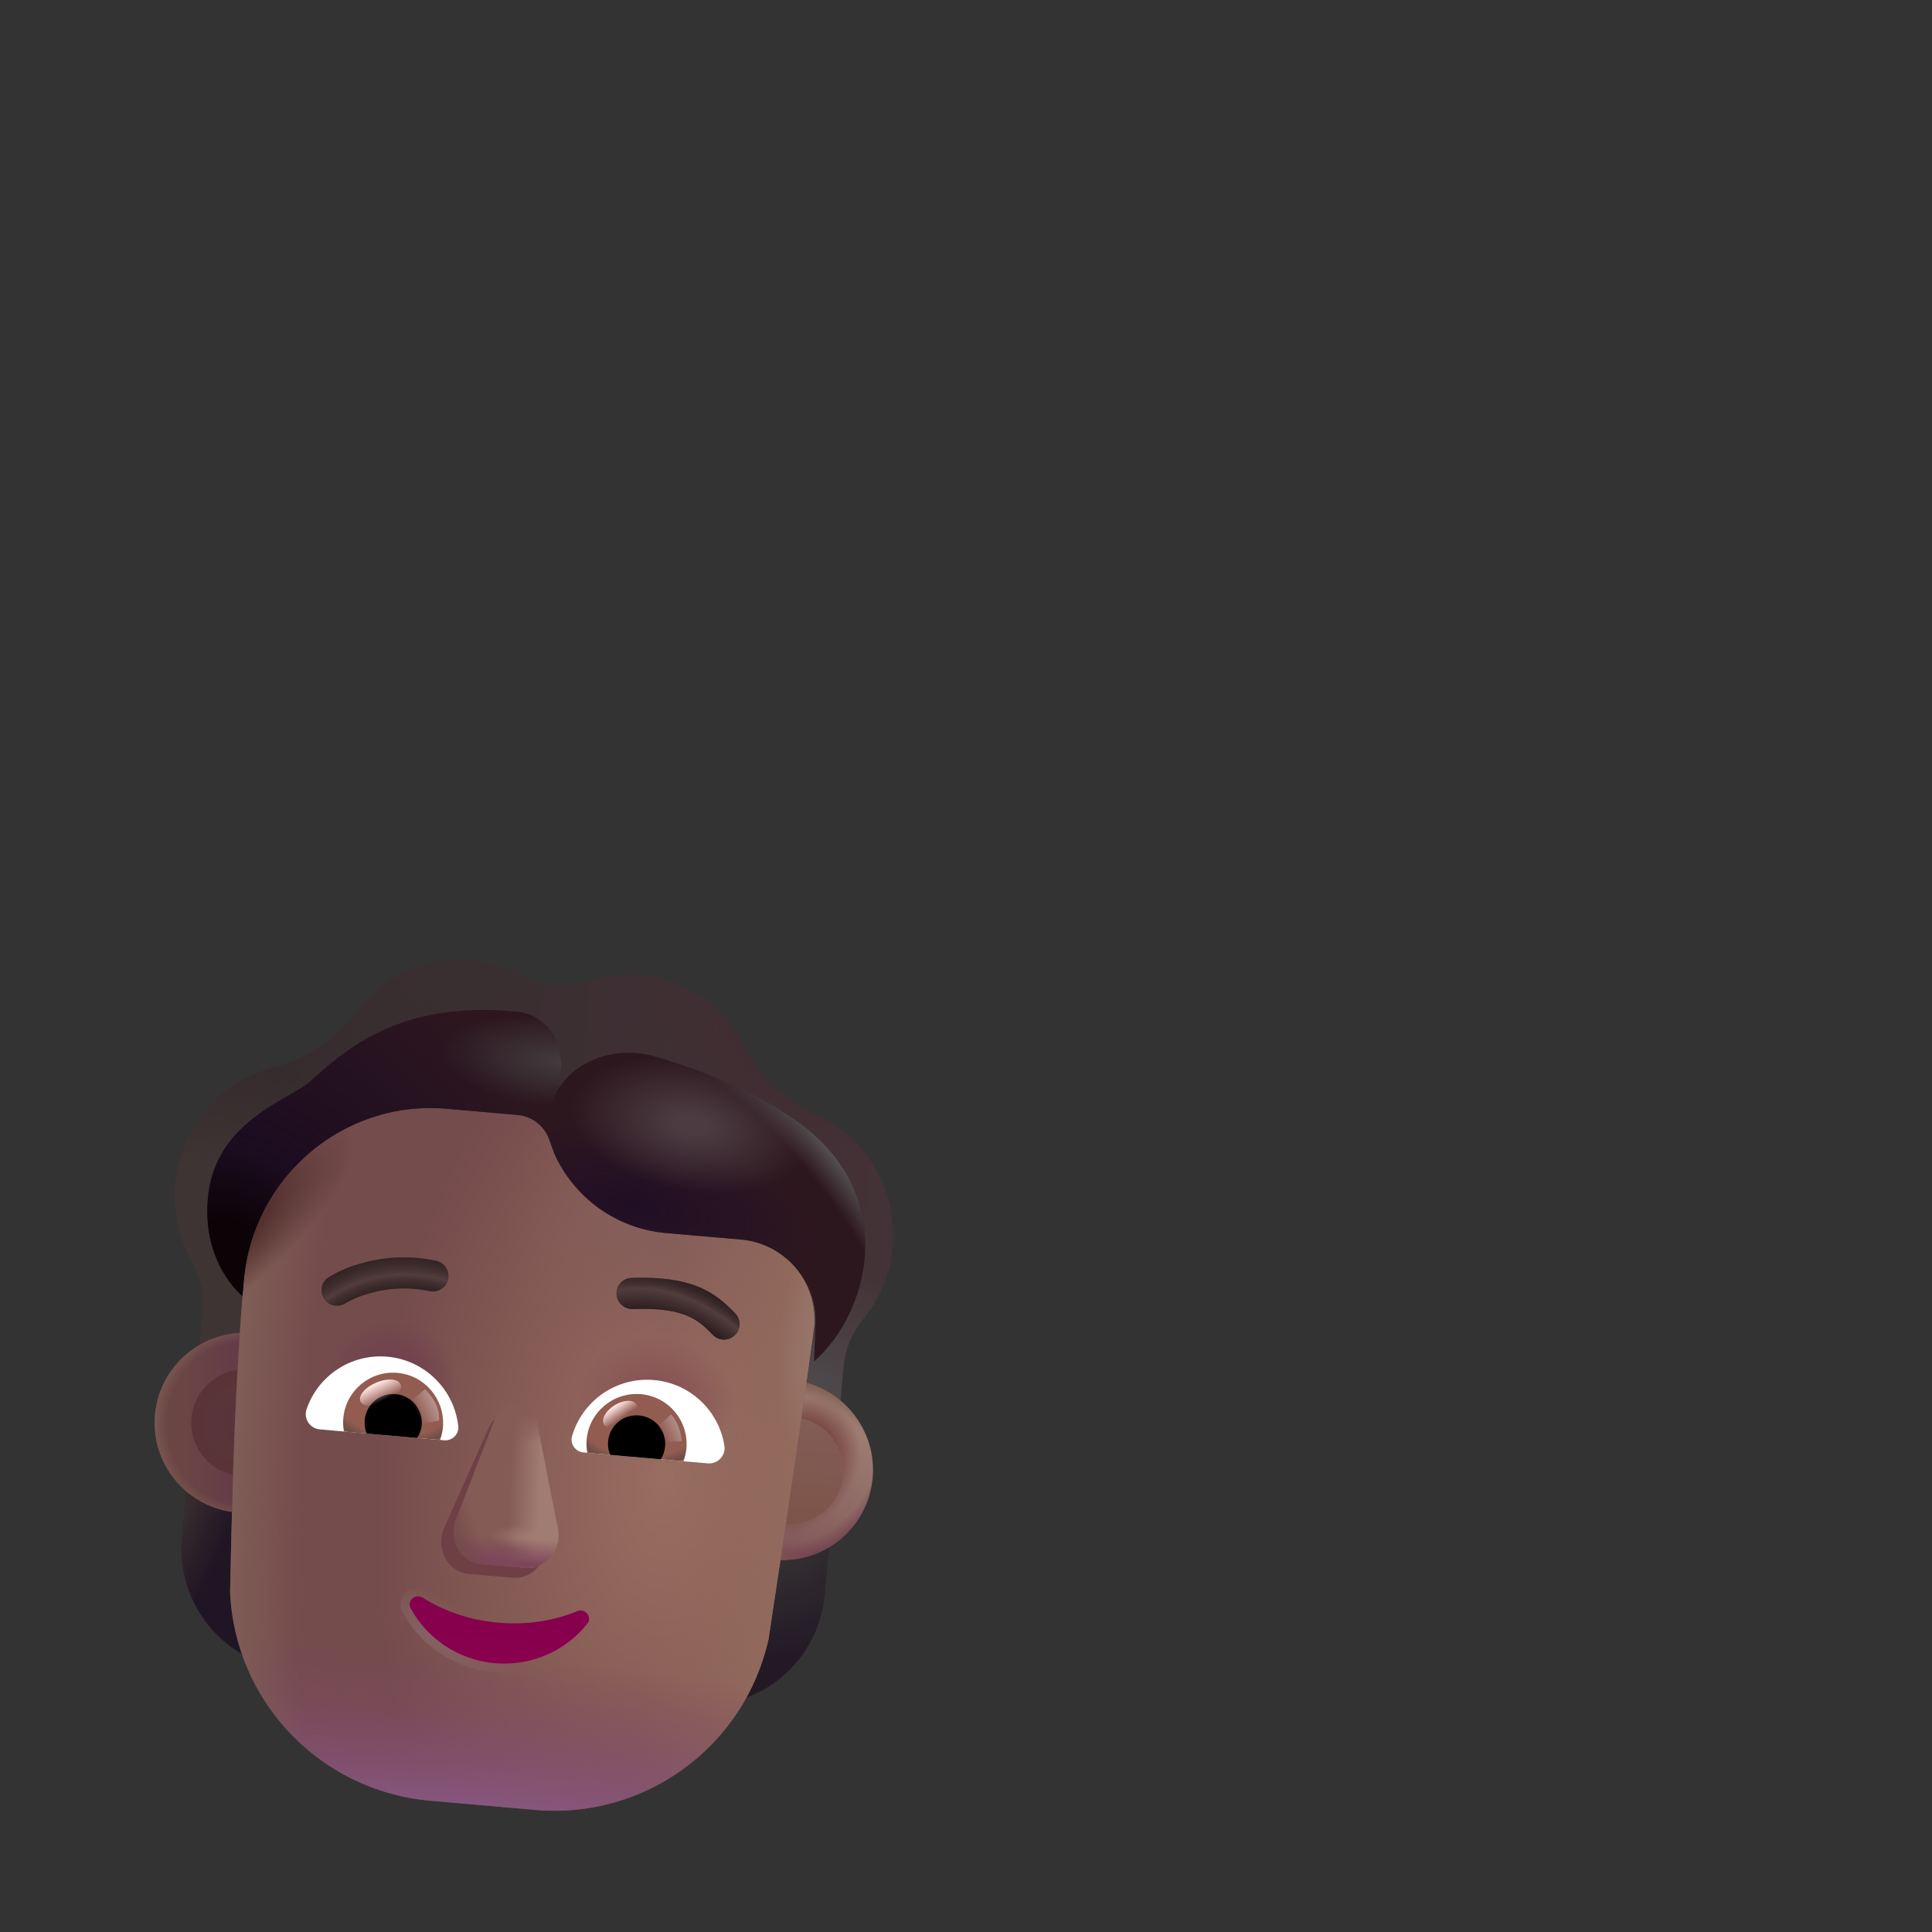 <svg width="32" height="32" viewBox="0 0 32 32" fill="none" xmlns="http://www.w3.org/2000/svg">
<rect x="0" y="0" width="32" height="32" fill="#333333" stroke="none"/>
<path d="M13.507 18.459C13.968 18.664 14.365 19.034 14.593 19.533C14.958 20.328 14.815 21.229 14.291 21.857C14.109 22.081 13.996 22.355 13.971 22.643L13.875 23.74C13.712 23.605 13.492 23.495 13.28 23.438L13.482 21.961C13.534 21.252 13.027 20.619 12.325 20.527L11.031 20.414C10.15 20.337 9.397 19.747 9.105 18.903C9.033 18.662 8.821 18.489 8.571 18.467L7.396 18.364C5.691 18.215 4.187 19.491 4.037 21.215L3.941 22.637C3.703 22.651 3.451 22.708 3.254 22.822L3.351 21.714C3.376 21.426 3.313 21.136 3.172 20.884C2.788 20.197 2.786 19.318 3.238 18.614C3.552 18.127 4.019 17.809 4.529 17.679C5.074 17.537 5.556 17.22 5.897 16.765C6.332 16.189 7.039 15.842 7.808 15.909C8.106 15.935 8.385 16.025 8.64 16.157C8.979 16.341 9.376 16.376 9.742 16.253C10.011 16.167 10.301 16.127 10.6 16.154C11.378 16.222 12.023 16.702 12.345 17.359C12.588 17.855 13.004 18.236 13.507 18.459Z" fill="url(#paint0_linear_4537_37250)"/>
<path d="M13.507 18.459C13.968 18.664 14.365 19.034 14.593 19.533C14.958 20.328 14.815 21.229 14.291 21.857C14.109 22.081 13.996 22.355 13.971 22.643L13.875 23.74C13.712 23.605 13.492 23.495 13.28 23.438L13.482 21.961C13.534 21.252 13.027 20.619 12.325 20.527L11.031 20.414C10.15 20.337 9.397 19.747 9.105 18.903C9.033 18.662 8.821 18.489 8.571 18.467L7.396 18.364C5.691 18.215 4.187 19.491 4.037 21.215L3.941 22.637C3.703 22.651 3.451 22.708 3.254 22.822L3.351 21.714C3.376 21.426 3.313 21.136 3.172 20.884C2.788 20.197 2.786 19.318 3.238 18.614C3.552 18.127 4.019 17.809 4.529 17.679C5.074 17.537 5.556 17.22 5.897 16.765C6.332 16.189 7.039 15.842 7.808 15.909C8.106 15.935 8.385 16.025 8.64 16.157C8.979 16.341 9.376 16.376 9.742 16.253C10.011 16.167 10.301 16.127 10.6 16.154C11.378 16.222 12.023 16.702 12.345 17.359C12.588 17.855 13.004 18.236 13.507 18.459Z" fill="url(#paint1_radial_4537_37250)"/>
<path d="M13.507 18.459C13.968 18.664 14.365 19.034 14.593 19.533C14.958 20.328 14.815 21.229 14.291 21.857C14.109 22.081 13.996 22.355 13.971 22.643L13.875 23.74C13.712 23.605 13.492 23.495 13.28 23.438L13.482 21.961C13.534 21.252 13.027 20.619 12.325 20.527L11.031 20.414C10.15 20.337 9.397 19.747 9.105 18.903C9.033 18.662 8.821 18.489 8.571 18.467L7.396 18.364C5.691 18.215 4.187 19.491 4.037 21.215L3.941 22.637C3.703 22.651 3.451 22.708 3.254 22.822L3.351 21.714C3.376 21.426 3.313 21.136 3.172 20.884C2.788 20.197 2.786 19.318 3.238 18.614C3.552 18.127 4.019 17.809 4.529 17.679C5.074 17.537 5.556 17.22 5.897 16.765C6.332 16.189 7.039 15.842 7.808 15.909C8.106 15.935 8.385 16.025 8.64 16.157C8.979 16.341 9.376 16.376 9.742 16.253C10.011 16.167 10.301 16.127 10.6 16.154C11.378 16.222 12.023 16.702 12.345 17.359C12.588 17.855 13.004 18.236 13.507 18.459Z" fill="url(#paint2_radial_4537_37250)"/>
<path d="M13.507 18.459C13.968 18.664 14.365 19.034 14.593 19.533C14.958 20.328 14.815 21.229 14.291 21.857C14.109 22.081 13.996 22.355 13.971 22.643L13.875 23.74C13.712 23.605 13.492 23.495 13.28 23.438L13.482 21.961C13.534 21.252 13.027 20.619 12.325 20.527L11.031 20.414C10.15 20.337 9.397 19.747 9.105 18.903C9.033 18.662 8.821 18.489 8.571 18.467L7.396 18.364C5.691 18.215 4.187 19.491 4.037 21.215L3.941 22.637C3.703 22.651 3.451 22.708 3.254 22.822L3.351 21.714C3.376 21.426 3.313 21.136 3.172 20.884C2.788 20.197 2.786 19.318 3.238 18.614C3.552 18.127 4.019 17.809 4.529 17.679C5.074 17.537 5.556 17.22 5.897 16.765C6.332 16.189 7.039 15.842 7.808 15.909C8.106 15.935 8.385 16.025 8.64 16.157C8.979 16.341 9.376 16.376 9.742 16.253C10.011 16.167 10.301 16.127 10.6 16.154C11.378 16.222 12.023 16.702 12.345 17.359C12.588 17.855 13.004 18.236 13.507 18.459Z" fill="url(#paint3_radial_4537_37250)"/>
<path d="M13.507 18.459C13.968 18.664 14.365 19.034 14.593 19.533C14.958 20.328 14.815 21.229 14.291 21.857C14.109 22.081 13.996 22.355 13.971 22.643L13.875 23.74C13.712 23.605 13.492 23.495 13.28 23.438L13.482 21.961C13.534 21.252 13.027 20.619 12.325 20.527L11.031 20.414C10.15 20.337 9.397 19.747 9.105 18.903C9.033 18.662 8.821 18.489 8.571 18.467L7.396 18.364C5.691 18.215 4.187 19.491 4.037 21.215L3.941 22.637C3.703 22.651 3.451 22.708 3.254 22.822L3.351 21.714C3.376 21.426 3.313 21.136 3.172 20.884C2.788 20.197 2.786 19.318 3.238 18.614C3.552 18.127 4.019 17.809 4.529 17.679C5.074 17.537 5.556 17.22 5.897 16.765C6.332 16.189 7.039 15.842 7.808 15.909C8.106 15.935 8.385 16.025 8.64 16.157C8.979 16.341 9.376 16.376 9.742 16.253C10.011 16.167 10.301 16.127 10.6 16.154C11.378 16.222 12.023 16.702 12.345 17.359C12.588 17.855 13.004 18.236 13.507 18.459Z" fill="url(#paint4_radial_4537_37250)"/>
<path d="M12.878 25.749C13.189 25.766 13.488 25.686 13.738 25.537L13.663 26.397C13.591 27.221 13.035 27.913 12.262 28.152C12.448 27.831 12.588 27.476 12.677 27.091L12.878 25.749Z" fill="url(#paint5_radial_4537_37250)"/>
<path d="M3.896 24.963C3.588 24.926 3.307 24.796 3.086 24.605L3.011 25.465C2.939 26.29 3.366 27.067 4.086 27.437C3.958 27.089 3.882 26.715 3.862 26.32L3.896 24.963Z" fill="url(#paint6_radial_4537_37250)"/>
<path d="M12.926 25.837C13.072 24.86 13.217 23.884 13.354 22.905C14.041 23.089 14.518 23.744 14.454 24.476C14.385 25.267 13.71 25.86 12.926 25.837Z" fill="url(#paint7_linear_4537_37250)"/>
<path d="M12.926 25.837C13.072 24.86 13.217 23.884 13.354 22.905C14.041 23.089 14.518 23.744 14.454 24.476C14.385 25.267 13.71 25.86 12.926 25.837Z" fill="url(#paint8_radial_4537_37250)"/>
<path d="M12.926 25.837C13.072 24.86 13.217 23.884 13.354 22.905C14.041 23.089 14.518 23.744 14.454 24.476C14.385 25.267 13.71 25.86 12.926 25.837Z" fill="url(#paint9_radial_4537_37250)"/>
<path d="M12.926 25.837C13.072 24.86 13.217 23.884 13.354 22.905C14.041 23.089 14.518 23.744 14.454 24.476C14.385 25.267 13.71 25.86 12.926 25.837Z" fill="url(#paint10_radial_4537_37250)"/>
<path d="M3.972 22.077C3.241 22.116 2.632 22.687 2.567 23.436C2.497 24.229 3.062 24.932 3.841 25.043C3.868 24.051 3.904 23.066 3.972 22.077Z" fill="url(#paint11_linear_4537_37250)"/>
<path d="M3.972 22.077C3.241 22.116 2.632 22.687 2.567 23.436C2.497 24.229 3.062 24.932 3.841 25.043C3.868 24.051 3.904 23.066 3.972 22.077Z" fill="url(#paint12_radial_4537_37250)"/>
<path d="M3.934 22.689C3.533 22.743 3.208 23.069 3.171 23.49C3.132 23.937 3.433 24.336 3.86 24.431C3.878 23.849 3.902 23.27 3.934 22.689Z" fill="url(#paint13_radial_4537_37250)"/>
<path d="M13.014 25.24C13.101 24.657 13.187 24.074 13.27 23.491C13.7 23.584 14.005 23.984 13.965 24.434C13.923 24.919 13.498 25.278 13.014 25.24Z" fill="url(#paint14_linear_4537_37250)"/>
<path d="M3.811 26.366C3.89 28.19 5.307 29.666 7.124 29.825L8.866 29.978C10.683 30.137 12.335 28.928 12.73 27.146C12.991 25.416 13.252 23.693 13.485 21.961C13.537 21.252 13.03 20.619 12.327 20.527L11.034 20.414C10.153 20.337 9.4 19.747 9.108 18.903C9.036 18.662 8.824 18.489 8.574 18.467L7.398 18.364C5.694 18.215 4.19 19.491 4.039 21.215C3.889 22.933 3.849 24.633 3.811 26.366Z" fill="url(#paint15_radial_4537_37250)"/>
<path d="M3.811 26.366C3.89 28.19 5.307 29.666 7.124 29.825L8.866 29.978C10.683 30.137 12.335 28.928 12.73 27.146C12.991 25.416 13.252 23.693 13.485 21.961C13.537 21.252 13.03 20.619 12.327 20.527L11.034 20.414C10.153 20.337 9.4 19.747 9.108 18.903C9.036 18.662 8.824 18.489 8.574 18.467L7.398 18.364C5.694 18.215 4.19 19.491 4.039 21.215C3.889 22.933 3.849 24.633 3.811 26.366Z" fill="url(#paint16_radial_4537_37250)"/>
<path d="M3.811 26.366C3.89 28.19 5.307 29.666 7.124 29.825L8.866 29.978C10.683 30.137 12.335 28.928 12.73 27.146C12.991 25.416 13.252 23.693 13.485 21.961C13.537 21.252 13.03 20.619 12.327 20.527L11.034 20.414C10.153 20.337 9.4 19.747 9.108 18.903C9.036 18.662 8.824 18.489 8.574 18.467L7.398 18.364C5.694 18.215 4.19 19.491 4.039 21.215C3.889 22.933 3.849 24.633 3.811 26.366Z" fill="url(#paint17_linear_4537_37250)"/>
<path d="M3.811 26.366C3.89 28.19 5.307 29.666 7.124 29.825L8.866 29.978C10.683 30.137 12.335 28.928 12.73 27.146C12.991 25.416 13.252 23.693 13.485 21.961C13.537 21.252 13.03 20.619 12.327 20.527L11.034 20.414C10.153 20.337 9.4 19.747 9.108 18.903C9.036 18.662 8.824 18.489 8.574 18.467L7.398 18.364C5.694 18.215 4.19 19.491 4.039 21.215C3.889 22.933 3.849 24.633 3.811 26.366Z" fill="url(#paint18_radial_4537_37250)"/>
<path d="M3.811 26.366C3.89 28.19 5.307 29.666 7.124 29.825L8.866 29.978C10.683 30.137 12.335 28.928 12.73 27.146C12.991 25.416 13.252 23.693 13.485 21.961C13.537 21.252 13.03 20.619 12.327 20.527L11.034 20.414C10.153 20.337 9.4 19.747 9.108 18.903C9.036 18.662 8.824 18.489 8.574 18.467L7.398 18.364C5.694 18.215 4.19 19.491 4.039 21.215C3.889 22.933 3.849 24.633 3.811 26.366Z" fill="url(#paint19_radial_4537_37250)"/>
<path d="M3.811 26.366C3.89 28.19 5.307 29.666 7.124 29.825L8.866 29.978C10.683 30.137 12.335 28.928 12.73 27.146C12.991 25.416 13.252 23.693 13.485 21.961C13.537 21.252 13.03 20.619 12.327 20.527L11.034 20.414C10.153 20.337 9.4 19.747 9.108 18.903C9.036 18.662 8.824 18.489 8.574 18.467L7.398 18.364C5.694 18.215 4.19 19.491 4.039 21.215C3.889 22.933 3.849 24.633 3.811 26.366Z" fill="url(#paint20_radial_4537_37250)"/>
<path d="M3.811 26.366C3.89 28.19 5.307 29.666 7.124 29.825L8.866 29.978C10.683 30.137 12.335 28.928 12.73 27.146C12.991 25.416 13.252 23.693 13.485 21.961C13.537 21.252 13.03 20.619 12.327 20.527L11.034 20.414C10.153 20.337 9.4 19.747 9.108 18.903C9.036 18.662 8.824 18.489 8.574 18.467L7.398 18.364C5.694 18.215 4.19 19.491 4.039 21.215C3.889 22.933 3.849 24.633 3.811 26.366Z" fill="url(#paint21_radial_4537_37250)"/>
<path d="M3.811 26.366C3.89 28.19 5.307 29.666 7.124 29.825L8.866 29.978C10.683 30.137 12.335 28.928 12.73 27.146C12.991 25.416 13.252 23.693 13.485 21.961C13.537 21.252 13.03 20.619 12.327 20.527L11.034 20.414C10.153 20.337 9.4 19.747 9.108 18.903C9.036 18.662 8.824 18.489 8.574 18.467L7.398 18.364C5.694 18.215 4.19 19.491 4.039 21.215C3.889 22.933 3.849 24.633 3.811 26.366Z" fill="url(#paint22_radial_4537_37250)"/>
<path d="M3.811 26.366C3.89 28.19 5.307 29.666 7.124 29.825L8.866 29.978C10.683 30.137 12.335 28.928 12.73 27.146C12.991 25.416 13.252 23.693 13.485 21.961C13.537 21.252 13.03 20.619 12.327 20.527L11.034 20.414C10.153 20.337 9.4 19.747 9.108 18.903C9.036 18.662 8.824 18.489 8.574 18.467L7.398 18.364C5.694 18.215 4.19 19.491 4.039 21.215C3.889 22.933 3.849 24.633 3.811 26.366Z" fill="url(#paint23_radial_4537_37250)"/>
<path d="M8.081 23.683L7.346 25.329C7.215 25.67 7.425 26.04 7.765 26.07L8.491 26.133C8.832 26.163 9.103 25.829 9.033 25.477L8.691 23.737C8.619 23.352 8.224 23.317 8.081 23.683Z" fill="#6F3F46"/>
<path d="M8.192 23.511L7.553 25.165C7.422 25.506 7.632 25.876 7.972 25.906L8.698 25.969C9.039 25.999 9.31 25.666 9.24 25.313L8.898 23.573C8.826 23.188 8.335 23.145 8.192 23.511Z" fill="#845B55"/>
<path d="M8.192 23.511L7.553 25.165C7.422 25.506 7.632 25.876 7.972 25.906L8.698 25.969C9.039 25.999 9.31 25.666 9.24 25.313L8.898 23.573C8.826 23.188 8.335 23.145 8.192 23.511Z" fill="url(#paint24_linear_4537_37250)"/>
<path d="M8.192 23.511L7.553 25.165C7.422 25.506 7.632 25.876 7.972 25.906L8.698 25.969C9.039 25.999 9.31 25.666 9.24 25.313L8.898 23.573C8.826 23.188 8.335 23.145 8.192 23.511Z" fill="url(#paint25_radial_4537_37250)"/>
<path d="M8.192 23.511L7.553 25.165C7.422 25.506 7.632 25.876 7.972 25.906L8.698 25.969C9.039 25.999 9.31 25.666 9.24 25.313L8.898 23.573C8.826 23.188 8.335 23.145 8.192 23.511Z" fill="url(#paint26_linear_4537_37250)"/>
<path d="M8.192 23.511L7.553 25.165C7.422 25.506 7.632 25.876 7.972 25.906L8.698 25.969C9.039 25.999 9.31 25.666 9.24 25.313L8.898 23.573C8.826 23.188 8.335 23.145 8.192 23.511Z" fill="url(#paint27_radial_4537_37250)"/>
<path d="M8.192 23.511L7.553 25.165C7.422 25.506 7.632 25.876 7.972 25.906L8.698 25.969C9.039 25.999 9.31 25.666 9.24 25.313L8.898 23.573C8.826 23.188 8.335 23.145 8.192 23.511Z" fill="url(#paint28_linear_4537_37250)"/>
<path fill-rule="evenodd" clip-rule="evenodd" d="M7.082 26.335C7.415 26.547 7.822 26.689 8.267 26.727C8.717 26.767 9.138 26.698 9.502 26.547L9.504 26.546C9.637 26.493 9.769 26.543 9.843 26.634C9.918 26.727 9.937 26.87 9.843 26.988C9.462 27.468 8.848 27.755 8.183 27.697C7.518 27.639 6.963 27.249 6.671 26.711C6.596 26.579 6.644 26.441 6.731 26.364C6.818 26.287 6.957 26.257 7.081 26.334L7.082 26.335Z" fill="url(#paint29_radial_4537_37250)"/>
<path d="M8.255 26.877C7.786 26.836 7.355 26.687 7.002 26.462C6.881 26.386 6.733 26.517 6.802 26.639C7.071 27.134 7.582 27.494 8.196 27.548C8.81 27.601 9.376 27.336 9.726 26.895C9.816 26.782 9.692 26.632 9.56 26.686C9.173 26.846 8.728 26.918 8.255 26.877Z" fill="url(#paint30_radial_4537_37250)"/>
<path d="M12.177 21.752C12.027 21.597 11.852 21.431 11.575 21.316C11.302 21.203 10.952 21.149 10.46 21.166C10.319 21.171 10.207 21.29 10.212 21.431C10.217 21.573 10.336 21.684 10.478 21.68C10.927 21.664 11.197 21.716 11.379 21.791C11.557 21.865 11.672 21.969 11.807 22.108C11.905 22.211 12.068 22.214 12.17 22.115C12.272 22.017 12.275 21.854 12.177 21.752Z" fill="#2E201F"/>
<path d="M12.177 21.752C12.027 21.597 11.852 21.431 11.575 21.316C11.302 21.203 10.952 21.149 10.46 21.166C10.319 21.171 10.207 21.29 10.212 21.431C10.217 21.573 10.336 21.684 10.478 21.68C10.927 21.664 11.197 21.716 11.379 21.791C11.557 21.865 11.672 21.969 11.807 22.108C11.905 22.211 12.068 22.214 12.17 22.115C12.272 22.017 12.275 21.854 12.177 21.752Z" fill="url(#paint31_radial_4537_37250)"/>
<path d="M5.589 21.074C5.676 21.031 5.802 20.978 5.958 20.932C6.271 20.84 6.712 20.774 7.223 20.883C7.362 20.912 7.451 21.048 7.421 21.187C7.392 21.326 7.255 21.415 7.117 21.385C6.707 21.299 6.354 21.351 6.104 21.425C5.978 21.462 5.879 21.504 5.813 21.536C5.78 21.552 5.756 21.566 5.74 21.575C5.732 21.579 5.727 21.582 5.724 21.584L5.721 21.586C5.602 21.662 5.443 21.628 5.367 21.509C5.29 21.39 5.324 21.23 5.443 21.154L5.589 21.074Z" fill="#2E201F"/>
<path d="M5.589 21.074C5.676 21.031 5.802 20.978 5.958 20.932C6.271 20.84 6.712 20.774 7.223 20.883C7.362 20.912 7.451 21.048 7.421 21.187C7.392 21.326 7.255 21.415 7.117 21.385C6.707 21.299 6.354 21.351 6.104 21.425C5.978 21.462 5.879 21.504 5.813 21.536C5.78 21.552 5.756 21.566 5.74 21.575C5.732 21.579 5.727 21.582 5.724 21.584L5.721 21.586C5.602 21.662 5.443 21.628 5.367 21.509C5.29 21.39 5.324 21.23 5.443 21.154L5.589 21.074Z" fill="url(#paint32_radial_4537_37250)"/>
<path d="M9.156 19.035C9.138 18.991 9.122 18.948 9.106 18.903C9.034 18.662 8.822 18.489 8.572 18.467L7.396 18.364C5.692 18.215 4.188 19.491 4.037 21.215L4.015 21.469C3.722 21.202 3.371 20.664 3.443 19.848C3.529 18.858 4.295 18.421 4.783 18.142C4.921 18.063 5.037 17.997 5.109 17.935C5.14 17.908 5.173 17.879 5.21 17.846C5.563 17.532 6.191 16.972 7.219 16.794C7.697 16.71 8.173 16.717 8.566 16.757C9.036 16.804 9.333 17.24 9.292 17.711L9.177 19.024L9.156 19.035Z" fill="#2D171F"/>
<path d="M9.156 19.035C9.138 18.991 9.122 18.948 9.106 18.903C9.034 18.662 8.822 18.489 8.572 18.467L7.396 18.364C5.692 18.215 4.188 19.491 4.037 21.215L4.015 21.469C3.722 21.202 3.371 20.664 3.443 19.848C3.529 18.858 4.295 18.421 4.783 18.142C4.921 18.063 5.037 17.997 5.109 17.935C5.14 17.908 5.173 17.879 5.21 17.846C5.563 17.532 6.191 16.972 7.219 16.794C7.697 16.71 8.173 16.717 8.566 16.757C9.036 16.804 9.333 17.24 9.292 17.711L9.177 19.024L9.156 19.035Z" fill="url(#paint33_radial_4537_37250)"/>
<path d="M9.156 19.035C9.138 18.991 9.122 18.948 9.106 18.903C9.034 18.662 8.822 18.489 8.572 18.467L7.396 18.364C5.692 18.215 4.188 19.491 4.037 21.215L4.015 21.469C3.722 21.202 3.371 20.664 3.443 19.848C3.529 18.858 4.295 18.421 4.783 18.142C4.921 18.063 5.037 17.997 5.109 17.935C5.14 17.908 5.173 17.879 5.21 17.846C5.563 17.532 6.191 16.972 7.219 16.794C7.697 16.71 8.173 16.717 8.566 16.757C9.036 16.804 9.333 17.24 9.292 17.711L9.177 19.024L9.156 19.035Z" fill="url(#paint34_radial_4537_37250)"/>
<path d="M13.483 22.551L13.507 21.966C13.559 21.26 13.027 20.627 12.325 20.536L11.032 20.423C10.211 20.351 9.501 19.837 9.172 19.088C9.172 19.088 9.145 19.007 9.115 18.864C8.908 17.883 9.904 17.217 10.866 17.503C11.718 17.756 12.657 18.138 13.338 18.673C14.857 19.864 14.409 21.734 13.483 22.551Z" fill="#2D171F"/>
<path d="M13.483 22.551L13.507 21.966C13.559 21.26 13.027 20.627 12.325 20.536L11.032 20.423C10.211 20.351 9.501 19.837 9.172 19.088C9.172 19.088 9.145 19.007 9.115 18.864C8.908 17.883 9.904 17.217 10.866 17.503C11.718 17.756 12.657 18.138 13.338 18.673C14.857 19.864 14.409 21.734 13.483 22.551Z" fill="url(#paint35_radial_4537_37250)"/>
<path d="M13.483 22.551L13.507 21.966C13.559 21.26 13.027 20.627 12.325 20.536L11.032 20.423C10.211 20.351 9.501 19.837 9.172 19.088C9.172 19.088 9.145 19.007 9.115 18.864C8.908 17.883 9.904 17.217 10.866 17.503C11.718 17.756 12.657 18.138 13.338 18.673C14.857 19.864 14.409 21.734 13.483 22.551Z" fill="url(#paint36_radial_4537_37250)"/>
<path d="M13.483 22.551L13.507 21.966C13.559 21.26 13.027 20.627 12.325 20.536L11.032 20.423C10.211 20.351 9.501 19.837 9.172 19.088C9.172 19.088 9.145 19.007 9.115 18.864C8.908 17.883 9.904 17.217 10.866 17.503C11.718 17.756 12.657 18.138 13.338 18.673C14.857 19.864 14.409 21.734 13.483 22.551Z" fill="url(#paint37_radial_4537_37250)"/>
<path d="M10.832 22.858C11.435 22.91 11.908 23.371 11.998 23.945C12.025 24.109 11.888 24.252 11.723 24.238L9.663 24.057C9.532 24.046 9.438 23.917 9.475 23.788C9.643 23.206 10.203 22.803 10.832 22.858Z" fill="white"/>
<path d="M6.415 22.471C5.812 22.418 5.266 22.789 5.079 23.339C5.023 23.497 5.134 23.661 5.298 23.675L7.358 23.856C7.489 23.867 7.605 23.756 7.59 23.623C7.526 23.021 7.041 22.526 6.415 22.471Z" fill="white"/>
<path d="M10.617 23.092C11.074 23.132 11.408 23.535 11.369 23.988C11.362 24.063 11.344 24.137 11.32 24.203L9.728 24.063C9.715 23.991 9.71 23.918 9.717 23.843C9.757 23.39 10.16 23.052 10.617 23.092Z" fill="url(#paint38_radial_4537_37250)"/>
<path d="M6.582 22.739C6.125 22.699 5.725 23.038 5.686 23.491C5.679 23.566 5.684 23.642 5.697 23.711L7.288 23.85C7.313 23.781 7.331 23.71 7.337 23.636C7.373 23.182 7.039 22.779 6.582 22.739Z" fill="url(#paint39_radial_4537_37250)"/>
<path d="M10.072 23.875C10.095 23.613 10.323 23.421 10.585 23.444C10.847 23.467 11.039 23.695 11.016 23.957C11.009 24.036 10.984 24.109 10.944 24.17L10.109 24.097C10.077 24.03 10.065 23.953 10.072 23.875Z" fill="black"/>
<path d="M6.985 23.604C7.008 23.342 6.816 23.114 6.554 23.091C6.292 23.068 6.064 23.259 6.041 23.522C6.034 23.6 6.046 23.677 6.074 23.744L6.909 23.817C6.949 23.756 6.978 23.683 6.985 23.604Z" fill="black"/>
<path d="M10.542 23.261C10.594 23.344 10.463 23.429 10.314 23.521C10.166 23.614 10.056 23.678 10.004 23.594C9.952 23.511 10.031 23.368 10.179 23.276C10.328 23.184 10.491 23.177 10.542 23.261Z" fill="url(#paint40_linear_4537_37250)"/>
<path d="M11.291 23.872C11.279 23.656 11.169 23.485 11.115 23.426L10.852 23.668L10.942 23.888L11.291 23.872Z" fill="url(#paint41_linear_4537_37250)"/>
<path d="M7.271 23.532C7.295 23.266 7.094 23.069 7.04 23.011L6.751 23.245L6.886 23.593L7.271 23.532Z" fill="url(#paint42_linear_4537_37250)"/>
<ellipse cx="6.302" cy="23.069" rx="0.361" ry="0.183" transform="rotate(-22.914 6.302 23.069)" fill="url(#paint43_linear_4537_37250)"/>
<defs>
<linearGradient id="paint0_linear_4537_37250" x1="15.273" y1="19.526" x2="4.548" y2="18.588" gradientUnits="userSpaceOnUse">
<stop stop-color="#443237"/>
<stop offset="1" stop-color="#362C2E"/>
</linearGradient>
<radialGradient id="paint1_radial_4537_37250" cx="0" cy="0" r="1" gradientUnits="userSpaceOnUse" gradientTransform="translate(3.891 21.108) rotate(-85) scale(3.246 8.209)">
<stop offset="0.536" stop-color="#3E3433"/>
<stop offset="1" stop-color="#3E3433" stop-opacity="0"/>
</radialGradient>
<radialGradient id="paint2_radial_4537_37250" cx="0" cy="0" r="1" gradientUnits="userSpaceOnUse" gradientTransform="translate(13.104 23.134) rotate(-82.401) scale(2.332 4.131)">
<stop stop-color="#4F4D4D"/>
<stop offset="1" stop-color="#4F4D4D" stop-opacity="0"/>
</radialGradient>
<radialGradient id="paint3_radial_4537_37250" cx="0" cy="0" r="1" gradientUnits="userSpaceOnUse" gradientTransform="translate(12.915 17.276) rotate(-141.667) scale(2.617 1.921)">
<stop stop-color="#402C32"/>
<stop offset="1" stop-color="#402C32" stop-opacity="0"/>
</radialGradient>
<radialGradient id="paint4_radial_4537_37250" cx="0" cy="0" r="1" gradientUnits="userSpaceOnUse" gradientTransform="translate(8.415 15.401) rotate(65.727) scale(1.273 2.949)">
<stop offset="0.287" stop-color="#392F31"/>
<stop offset="1" stop-color="#392F31" stop-opacity="0"/>
</radialGradient>
<radialGradient id="paint5_radial_4537_37250" cx="0" cy="0" r="1" gradientUnits="userSpaceOnUse" gradientTransform="translate(12.803 25.455) rotate(74.657) scale(1.996 2.371)">
<stop offset="0.215" stop-color="#332F31"/>
<stop offset="1" stop-color="#221925"/>
</radialGradient>
<radialGradient id="paint6_radial_4537_37250" cx="0" cy="0" r="1" gradientUnits="userSpaceOnUse" gradientTransform="translate(2.778 25.035) rotate(22.447) scale(1.434 4.425)">
<stop stop-color="#3E3330"/>
<stop offset="0.746" stop-color="#201524"/>
</radialGradient>
<linearGradient id="paint7_linear_4537_37250" x1="14.5" y1="23.95" x2="13.21" y2="25.862" gradientUnits="userSpaceOnUse">
<stop stop-color="#9C7B71"/>
<stop offset="1" stop-color="#815758"/>
</linearGradient>
<radialGradient id="paint8_radial_4537_37250" cx="0" cy="0" r="1" gradientUnits="userSpaceOnUse" gradientTransform="translate(12.826 23.741) rotate(79.347) scale(2.159 2.06)">
<stop offset="0.856" stop-color="#71404F" stop-opacity="0"/>
<stop offset="1" stop-color="#71404F"/>
</radialGradient>
<radialGradient id="paint9_radial_4537_37250" cx="0" cy="0" r="1" gradientUnits="userSpaceOnUse" gradientTransform="translate(13.115 24.273) rotate(-48.92) scale(1.24 1.039)">
<stop offset="0.664" stop-color="#7C4C46"/>
<stop offset="1" stop-color="#7C4C46" stop-opacity="0"/>
</radialGradient>
<radialGradient id="paint10_radial_4537_37250" cx="0" cy="0" r="1" gradientUnits="userSpaceOnUse" gradientTransform="translate(13.206 24.442) rotate(-64.263) scale(1.536 2.053)">
<stop offset="0.803" stop-color="#805D4C" stop-opacity="0"/>
<stop offset="1" stop-color="#805D4C"/>
</radialGradient>
<linearGradient id="paint11_linear_4537_37250" x1="3.097" y1="23.61" x2="4.454" y2="23.61" gradientUnits="userSpaceOnUse">
<stop stop-color="#6A4544"/>
<stop offset="1" stop-color="#623549"/>
</linearGradient>
<radialGradient id="paint12_radial_4537_37250" cx="0" cy="0" r="1" gradientUnits="userSpaceOnUse" gradientTransform="translate(3.97 23.565) rotate(-175) scale(1.537 1.714)">
<stop offset="0.778" stop-color="#836158" stop-opacity="0"/>
<stop offset="1" stop-color="#836158"/>
</radialGradient>
<radialGradient id="paint13_radial_4537_37250" cx="0" cy="0" r="1" gradientUnits="userSpaceOnUse" gradientTransform="translate(4.016 23.57) rotate(175.26) scale(0.862 0.884)">
<stop stop-color="#57353C"/>
<stop offset="1" stop-color="#5B3336"/>
</radialGradient>
<linearGradient id="paint14_linear_4537_37250" x1="13.605" y1="23.521" x2="13.451" y2="25.278" gradientUnits="userSpaceOnUse">
<stop stop-color="#825D56"/>
<stop offset="1" stop-color="#7D5449"/>
</linearGradient>
<radialGradient id="paint15_radial_4537_37250" cx="0" cy="0" r="1" gradientUnits="userSpaceOnUse" gradientTransform="translate(11.083 24.429) rotate(-175) scale(4.846 8.573)">
<stop stop-color="#9A6E61"/>
<stop offset="1" stop-color="#754C4C"/>
<stop offset="1" stop-color="#754C4C"/>
</radialGradient>
<radialGradient id="paint16_radial_4537_37250" cx="0" cy="0" r="1" gradientUnits="userSpaceOnUse" gradientTransform="translate(11.134 19.8) rotate(126.159) scale(3.123 2.578)">
<stop offset="0.078" stop-color="#855E5A"/>
<stop offset="1" stop-color="#855E5A" stop-opacity="0"/>
</radialGradient>
<linearGradient id="paint17_linear_4537_37250" x1="13.117" y1="26.175" x2="10.781" y2="25.971" gradientUnits="userSpaceOnUse">
<stop stop-color="#936B5D"/>
<stop offset="1" stop-color="#936B5D" stop-opacity="0"/>
</linearGradient>
<radialGradient id="paint18_radial_4537_37250" cx="0" cy="0" r="1" gradientUnits="userSpaceOnUse" gradientTransform="translate(7.957 30.102) rotate(-84.042) scale(2.722 17.369)">
<stop stop-color="#895885"/>
<stop offset="1" stop-color="#77405B" stop-opacity="0"/>
</radialGradient>
<radialGradient id="paint19_radial_4537_37250" cx="0" cy="0" r="1" gradientUnits="userSpaceOnUse" gradientTransform="translate(10.856 23.188) rotate(-85) scale(1.065 1.317)">
<stop offset="0.325" stop-color="#875455"/>
<stop offset="1" stop-color="#875455" stop-opacity="0"/>
</radialGradient>
<radialGradient id="paint20_radial_4537_37250" cx="0" cy="0" r="1" gradientUnits="userSpaceOnUse" gradientTransform="translate(6.468 22.847) rotate(-84.794) scale(1.014 1.104)">
<stop offset="0.378" stop-color="#70424E"/>
<stop offset="1" stop-color="#70424E" stop-opacity="0"/>
</radialGradient>
<radialGradient id="paint21_radial_4537_37250" cx="0" cy="0" r="1" gradientUnits="userSpaceOnUse" gradientTransform="translate(11.58 25.392) rotate(-178.612) scale(7.892 20.16)">
<stop offset="0.836" stop-color="#815F58" stop-opacity="0"/>
<stop offset="1" stop-color="#815F58"/>
</radialGradient>
<radialGradient id="paint22_radial_4537_37250" cx="0" cy="0" r="1" gradientUnits="userSpaceOnUse" gradientTransform="translate(2.438 21.13) rotate(-35.741) scale(4.143 1.224)">
<stop offset="0.539" stop-color="#4F2C2A"/>
<stop offset="1" stop-color="#4F2C2A" stop-opacity="0"/>
</radialGradient>
<radialGradient id="paint23_radial_4537_37250" cx="0" cy="0" r="1" gradientUnits="userSpaceOnUse" gradientTransform="translate(13.846 21.956) rotate(100.368) scale(2.325 0.93)">
<stop offset="0.245" stop-color="#98786D"/>
<stop offset="1" stop-color="#98786D" stop-opacity="0"/>
</radialGradient>
<linearGradient id="paint24_linear_4537_37250" x1="9.207" y1="24.892" x2="8.43" y2="24.857" gradientUnits="userSpaceOnUse">
<stop offset="0.36" stop-color="#A17C72"/>
<stop offset="1" stop-color="#A17C72" stop-opacity="0"/>
</linearGradient>
<radialGradient id="paint25_radial_4537_37250" cx="0" cy="0" r="1" gradientUnits="userSpaceOnUse" gradientTransform="translate(8.808 25.496) rotate(95) scale(0.226 0.711)">
<stop stop-color="#A17C72"/>
<stop offset="1" stop-color="#A17C72" stop-opacity="0"/>
</radialGradient>
<linearGradient id="paint26_linear_4537_37250" x1="8.341" y1="25.876" x2="8.378" y2="25.447" gradientUnits="userSpaceOnUse">
<stop stop-color="#7D465B"/>
<stop offset="1" stop-color="#7D465B" stop-opacity="0"/>
</linearGradient>
<radialGradient id="paint27_radial_4537_37250" cx="0" cy="0" r="1" gradientUnits="userSpaceOnUse" gradientTransform="translate(8.961 24.979) rotate(160.369) scale(1.551 2.492)">
<stop offset="0.714" stop-color="#744A4A" stop-opacity="0"/>
<stop offset="1" stop-color="#744A4A"/>
</radialGradient>
<linearGradient id="paint28_linear_4537_37250" x1="8.559" y1="23.379" x2="8.515" y2="23.884" gradientUnits="userSpaceOnUse">
<stop stop-color="#865C56"/>
<stop offset="1" stop-color="#865C56" stop-opacity="0"/>
</linearGradient>
<radialGradient id="paint29_radial_4537_37250" cx="0" cy="0" r="1" gradientUnits="userSpaceOnUse" gradientTransform="translate(7.182 27.148) rotate(-55.732) scale(0.658 1.915)">
<stop stop-color="#866163"/>
<stop offset="1" stop-color="#866163" stop-opacity="0"/>
</radialGradient>
<radialGradient id="paint30_radial_4537_37250" cx="0" cy="0" r="1" gradientUnits="userSpaceOnUse" gradientTransform="translate(8.203 27.47) rotate(-85) scale(0.668 2.687)">
<stop stop-color="#89014E"/>
<stop offset="1" stop-color="#87004D"/>
</radialGradient>
<radialGradient id="paint31_radial_4537_37250" cx="0" cy="0" r="1" gradientUnits="userSpaceOnUse" gradientTransform="translate(10.781 27.71) rotate(86.87) scale(14.932 8.679)">
<stop offset="0.4" stop-color="#28191C"/>
<stop offset="0.427" stop-color="#513D3C"/>
<stop offset="0.45" stop-color="#28191C" stop-opacity="0"/>
</radialGradient>
<radialGradient id="paint32_radial_4537_37250" cx="0" cy="0" r="1" gradientUnits="userSpaceOnUse" gradientTransform="translate(7.255 26.722) rotate(80.964) scale(12.769 7.934)">
<stop offset="0.412" stop-color="#28191C" stop-opacity="0"/>
<stop offset="0.443" stop-color="#513D3C"/>
<stop offset="0.484" stop-color="#28191C" stop-opacity="0"/>
</radialGradient>
<radialGradient id="paint33_radial_4537_37250" cx="0" cy="0" r="1" gradientUnits="userSpaceOnUse" gradientTransform="translate(9.303 17.581) rotate(-175) scale(2.041 0.757)">
<stop stop-color="#423C3F"/>
<stop offset="1" stop-color="#423C3F" stop-opacity="0"/>
</radialGradient>
<radialGradient id="paint34_radial_4537_37250" cx="0" cy="0" r="1" gradientUnits="userSpaceOnUse" gradientTransform="translate(3.735 20.763) rotate(-52.724) scale(5.587 6.19)">
<stop offset="0.093" stop-color="#0B0306"/>
<stop offset="0.311" stop-color="#1C0C20"/>
<stop offset="1" stop-color="#1C0C20" stop-opacity="0"/>
</radialGradient>
<radialGradient id="paint35_radial_4537_37250" cx="0" cy="0" r="1" gradientUnits="userSpaceOnUse" gradientTransform="translate(11.21 21.394) rotate(-38.54) scale(3.441 6.299)">
<stop offset="0.857" stop-color="#545051" stop-opacity="0"/>
<stop offset="1" stop-color="#545051"/>
</radialGradient>
<radialGradient id="paint36_radial_4537_37250" cx="0" cy="0" r="1" gradientUnits="userSpaceOnUse" gradientTransform="translate(10.508 19.956) rotate(11.65) scale(3.045 1.272)">
<stop stop-color="#200E25"/>
<stop offset="1" stop-color="#200E25" stop-opacity="0"/>
</radialGradient>
<radialGradient id="paint37_radial_4537_37250" cx="0" cy="0" r="1" gradientUnits="userSpaceOnUse" gradientTransform="translate(11.474 18.631) rotate(-80.621) scale(13.796 25.144)">
<stop offset="0.011" stop-color="#4C3C42"/>
<stop offset="0.08" stop-color="#4C3C42" stop-opacity="0"/>
</radialGradient>
<radialGradient id="paint38_radial_4537_37250" cx="0" cy="0" r="1" gradientUnits="userSpaceOnUse" gradientTransform="translate(10.576 23.532) rotate(95) scale(0.752 1.196)">
<stop offset="0.802" stop-color="#925C51"/>
<stop offset="1" stop-color="#694B43"/>
<stop offset="1" stop-color="#804D49"/>
<stop offset="1" stop-color="#85534D"/>
</radialGradient>
<radialGradient id="paint39_radial_4537_37250" cx="0" cy="0" r="1" gradientUnits="userSpaceOnUse" gradientTransform="translate(6.545 23.18) rotate(95) scale(0.752 1.196)">
<stop offset="0.802" stop-color="#925C51"/>
<stop offset="1" stop-color="#694B43"/>
<stop offset="1" stop-color="#804D49"/>
<stop offset="1" stop-color="#85534D"/>
</radialGradient>
<linearGradient id="paint40_linear_4537_37250" x1="11.896" y1="25.66" x2="10.232" y2="23.254" gradientUnits="userSpaceOnUse">
<stop offset="0.92" stop-color="#FFE6E2" stop-opacity="0"/>
<stop offset="1" stop-color="#FFE6E2"/>
</linearGradient>
<linearGradient id="paint41_linear_4537_37250" x1="11.293" y1="23.645" x2="10.988" y2="23.798" gradientUnits="userSpaceOnUse">
<stop stop-color="#B4948D"/>
<stop offset="1" stop-color="#B4948D" stop-opacity="0"/>
</linearGradient>
<linearGradient id="paint42_linear_4537_37250" x1="7.228" y1="23.29" x2="6.923" y2="23.443" gradientUnits="userSpaceOnUse">
<stop stop-color="#B4948D"/>
<stop offset="1" stop-color="#B4948D" stop-opacity="0"/>
</linearGradient>
<linearGradient id="paint43_linear_4537_37250" x1="6.534" y1="26.714" x2="6.314" y2="22.901" gradientUnits="userSpaceOnUse">
<stop offset="0.92" stop-color="#FFE6E2" stop-opacity="0"/>
<stop offset="1" stop-color="#FFE6E2"/>
</linearGradient>
</defs>
</svg>

